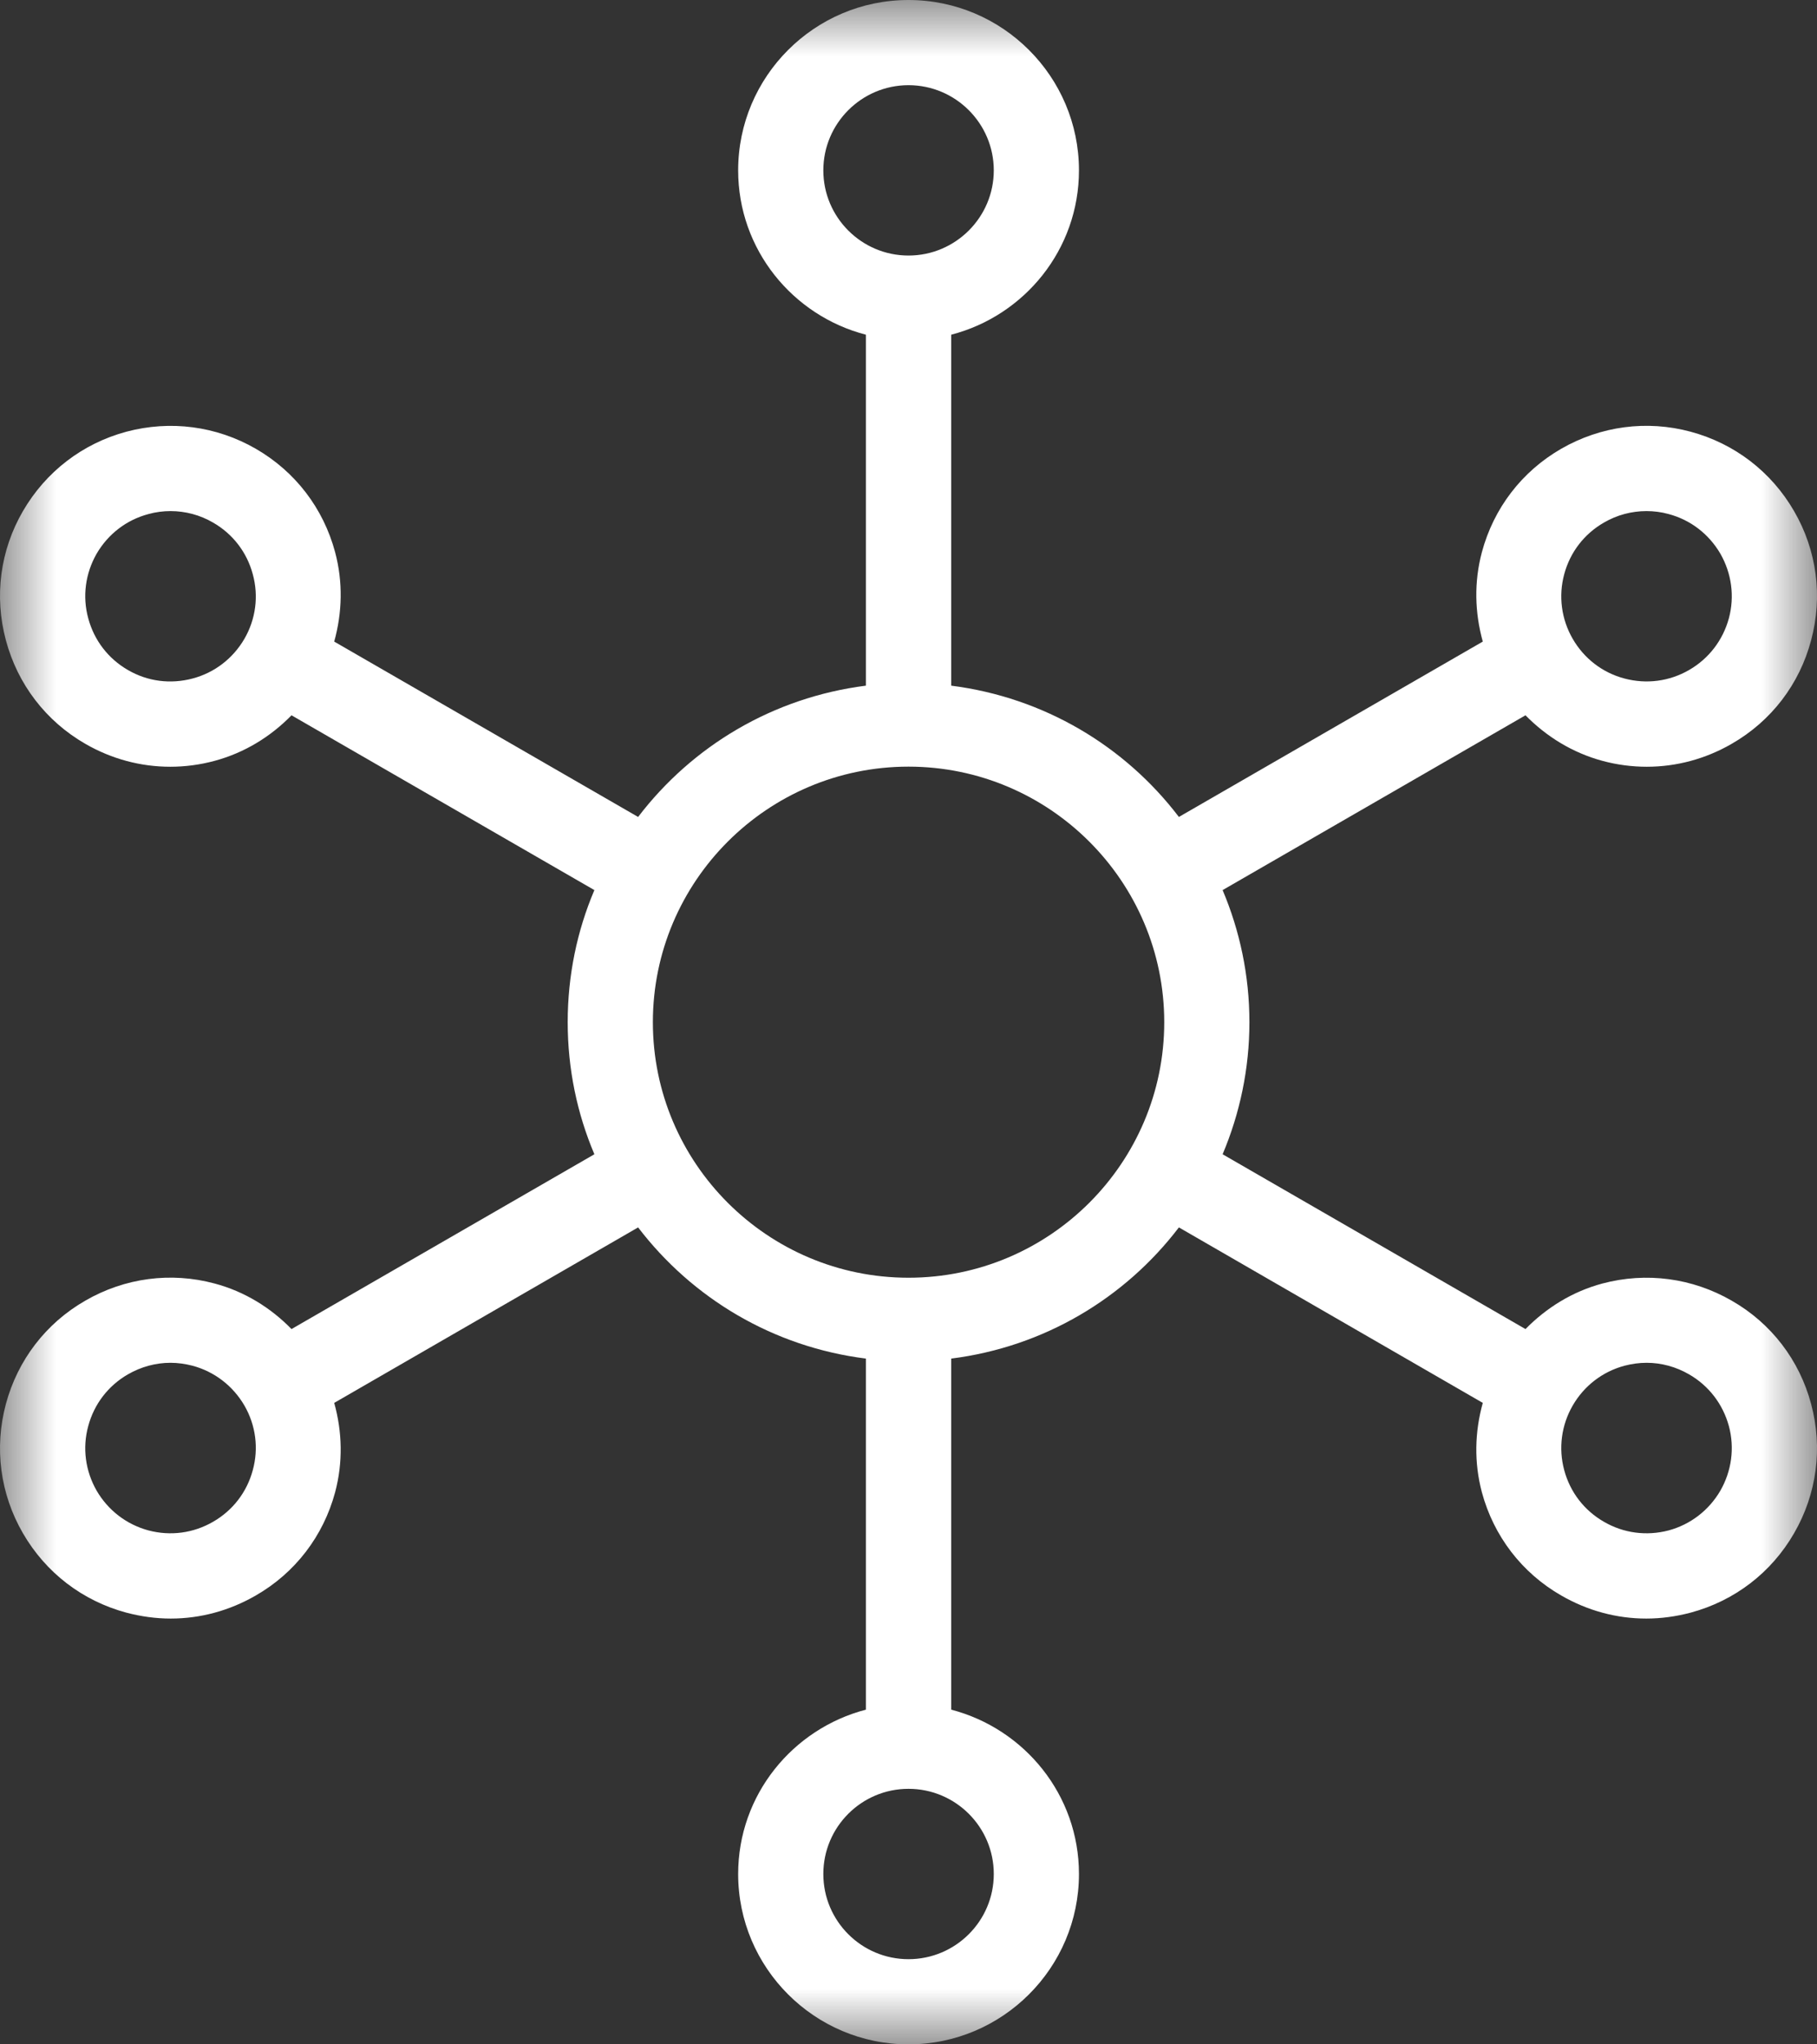 <?xml version="1.0" encoding="UTF-8"?>
<svg width="16px" height="18px" viewBox="0 0 16 18" version="1.1" xmlns="http://www.w3.org/2000/svg" xmlns:xlink="http://www.w3.org/1999/xlink">
    <rect x="0" y="0" width="16" height="18" fill="#333333" stroke="none"/>
    <!-- Generator: Sketch 48.1 (47250) - http://www.bohemiancoding.com/sketch -->
    <title>Page 1@2x</title>
    <desc>Created with Sketch.</desc>
    <defs>
        <polygon id="path-1" points="0 0 16 0 16 18 0 18"></polygon>
    </defs>
    <g id="header" stroke="none" stroke-width="1" fill="none" fill-rule="evenodd" transform="translate(-503, -13)">
        <g id="Group-20">
            <g id="Group-18" transform="translate(425, 8)">
                <g id="Group-4" transform="translate(0, 2)">
                    <g id="Group-16" transform="translate(63, 3)">
                        <g id="Page-1" transform="translate(15, 0)">
                            <mask id="mask-2" fill="white">
                                <use xlink:href="#path-1"></use>
                            </mask>
                            <g id="Clip-2"></g>
                            <path d="M15.149,13.125 C15.048,13.298 14.886,13.423 14.693,13.475 C14.498,13.526 14.296,13.499 14.124,13.399 C13.95,13.299 13.826,13.138 13.774,12.944 C13.722,12.751 13.749,12.548 13.849,12.375 C13.949,12.202 14.111,12.077 14.304,12.025 C14.369,12.008 14.434,11.999 14.5,11.999 C14.63,11.999 14.758,12.034 14.874,12.101 C15.047,12.201 15.171,12.362 15.224,12.556 C15.276,12.749 15.248,12.952 15.149,13.125 M8,11.25 C6.758,11.25 5.749,10.241 5.749,9 C5.749,7.76 6.758,6.75 8,6.75 C9.242,6.75 10.252,7.76 10.252,9 C10.252,10.241 9.242,11.25 8,11.25 M8.751,16.5 C8.751,16.914 8.414,17.25 8,17.25 C7.586,17.25 7.25,16.914 7.25,16.5 C7.25,16.086 7.586,15.75 8,15.75 C8.414,15.75 8.751,16.086 8.751,16.5 M7.25,1.5 C7.25,1.087 7.586,0.75 8,0.75 C8.414,0.75 8.751,1.087 8.751,1.5 C8.751,1.913 8.414,2.25 8,2.25 C7.586,2.25 7.25,1.913 7.25,1.5 M2.226,12.944 C2.174,13.138 2.05,13.299 1.876,13.399 C1.703,13.499 1.502,13.526 1.308,13.475 C1.114,13.423 0.952,13.298 0.851,13.125 C0.752,12.952 0.724,12.749 0.777,12.556 C0.829,12.362 0.953,12.201 1.126,12.101 C1.242,12.034 1.371,11.999 1.501,11.999 C1.565,11.999 1.631,12.008 1.696,12.025 C1.889,12.077 2.051,12.202 2.152,12.375 C2.252,12.548 2.279,12.751 2.226,12.944 M2.152,5.625 C2.051,5.798 1.889,5.923 1.696,5.974 C1.501,6.026 1.299,6 1.126,5.899 C0.953,5.799 0.829,5.638 0.777,5.444 C0.724,5.251 0.752,5.048 0.851,4.875 C0.952,4.702 1.114,4.577 1.308,4.526 C1.372,4.508 1.438,4.5 1.502,4.5 C1.632,4.5 1.761,4.534 1.876,4.601 C2.05,4.701 2.174,4.862 2.226,5.056 C2.279,5.249 2.252,5.452 2.152,5.625 M13.774,5.056 C13.826,4.862 13.95,4.701 14.124,4.601 C14.239,4.534 14.368,4.5 14.498,4.5 C14.563,4.5 14.629,4.508 14.693,4.526 C14.886,4.577 15.048,4.702 15.149,4.875 C15.248,5.048 15.276,5.251 15.224,5.444 C15.171,5.638 15.047,5.799 14.874,5.899 C14.701,5.999 14.499,6.026 14.304,5.974 C14.111,5.923 13.949,5.798 13.849,5.625 C13.749,5.452 13.722,5.249 13.774,5.056 M14.11,11.301 C13.848,11.371 13.619,11.513 13.433,11.702 L10.766,10.163 C10.917,9.805 11.002,9.412 11.002,9 C11.002,8.588 10.917,8.194 10.766,7.837 L13.433,6.298 C13.619,6.487 13.848,6.628 14.11,6.699 C14.239,6.734 14.371,6.751 14.501,6.751 C14.761,6.751 15.017,6.683 15.249,6.549 C15.597,6.349 15.845,6.026 15.948,5.638 C16.052,5.251 15.999,4.846 15.798,4.5 C15.598,4.154 15.274,3.905 14.887,3.801 C14.501,3.697 14.096,3.751 13.748,3.951 C13.401,4.151 13.153,4.474 13.049,4.862 C12.979,5.125 12.986,5.393 13.057,5.649 L10.381,7.193 C9.905,6.568 9.193,6.141 8.376,6.037 L8.376,2.947 C9.021,2.78 9.501,2.197 9.501,1.5 C9.501,0.673 8.827,0 8,0 C7.173,0 6.5,0.673 6.5,1.5 C6.5,2.197 6.98,2.78 7.625,2.947 L7.625,6.037 C6.807,6.141 6.096,6.568 5.619,7.193 L2.943,5.649 C3.014,5.393 3.021,5.125 2.951,4.862 C2.847,4.474 2.599,4.151 2.252,3.951 C1.905,3.751 1.5,3.698 1.113,3.801 C0.726,3.905 0.403,4.154 0.202,4.5 C0.001,4.846 -0.052,5.251 0.052,5.638 C0.156,6.026 0.404,6.349 0.751,6.549 C0.983,6.683 1.239,6.751 1.5,6.751 C1.629,6.751 1.761,6.734 1.89,6.699 C2.153,6.628 2.382,6.487 2.567,6.298 L5.234,7.837 C5.082,8.194 4.999,8.588 4.999,9 C4.999,9.412 5.082,9.805 5.234,10.163 L2.567,11.702 C2.382,11.513 2.153,11.371 1.89,11.301 C1.504,11.197 1.098,11.251 0.751,11.452 C0.404,11.651 0.156,11.975 0.052,12.361 C-0.052,12.748 0.001,13.153 0.202,13.5 C0.403,13.847 0.726,14.095 1.113,14.199 C1.242,14.233 1.374,14.251 1.503,14.251 C1.764,14.251 2.02,14.182 2.252,14.048 C2.599,13.849 2.847,13.525 2.951,13.139 C3.021,12.876 3.014,12.607 2.943,12.352 L5.619,10.807 C6.096,11.431 6.807,11.859 7.625,11.962 L7.625,15.053 C6.98,15.221 6.5,15.803 6.5,16.5 C6.5,17.327 7.173,18 8,18 C8.827,18 9.501,17.327 9.501,16.5 C9.501,15.803 9.021,15.221 8.376,15.053 L8.376,11.962 C9.193,11.859 9.905,11.431 10.381,10.807 L13.057,12.352 C12.986,12.607 12.979,12.876 13.049,13.139 C13.153,13.525 13.401,13.849 13.748,14.048 C13.98,14.182 14.236,14.251 14.497,14.251 C14.627,14.251 14.758,14.233 14.887,14.199 C15.274,14.095 15.598,13.847 15.798,13.5 C15.999,13.153 16.052,12.748 15.948,12.361 C15.845,11.975 15.597,11.651 15.249,11.452 C14.902,11.252 14.497,11.198 14.11,11.301 Z" id="Fill-1" fill="#FFFFFF" mask="url(#mask-2)"></path>
                        </g>
                    </g>
                </g>
            </g>
        </g>
    </g>
</svg>